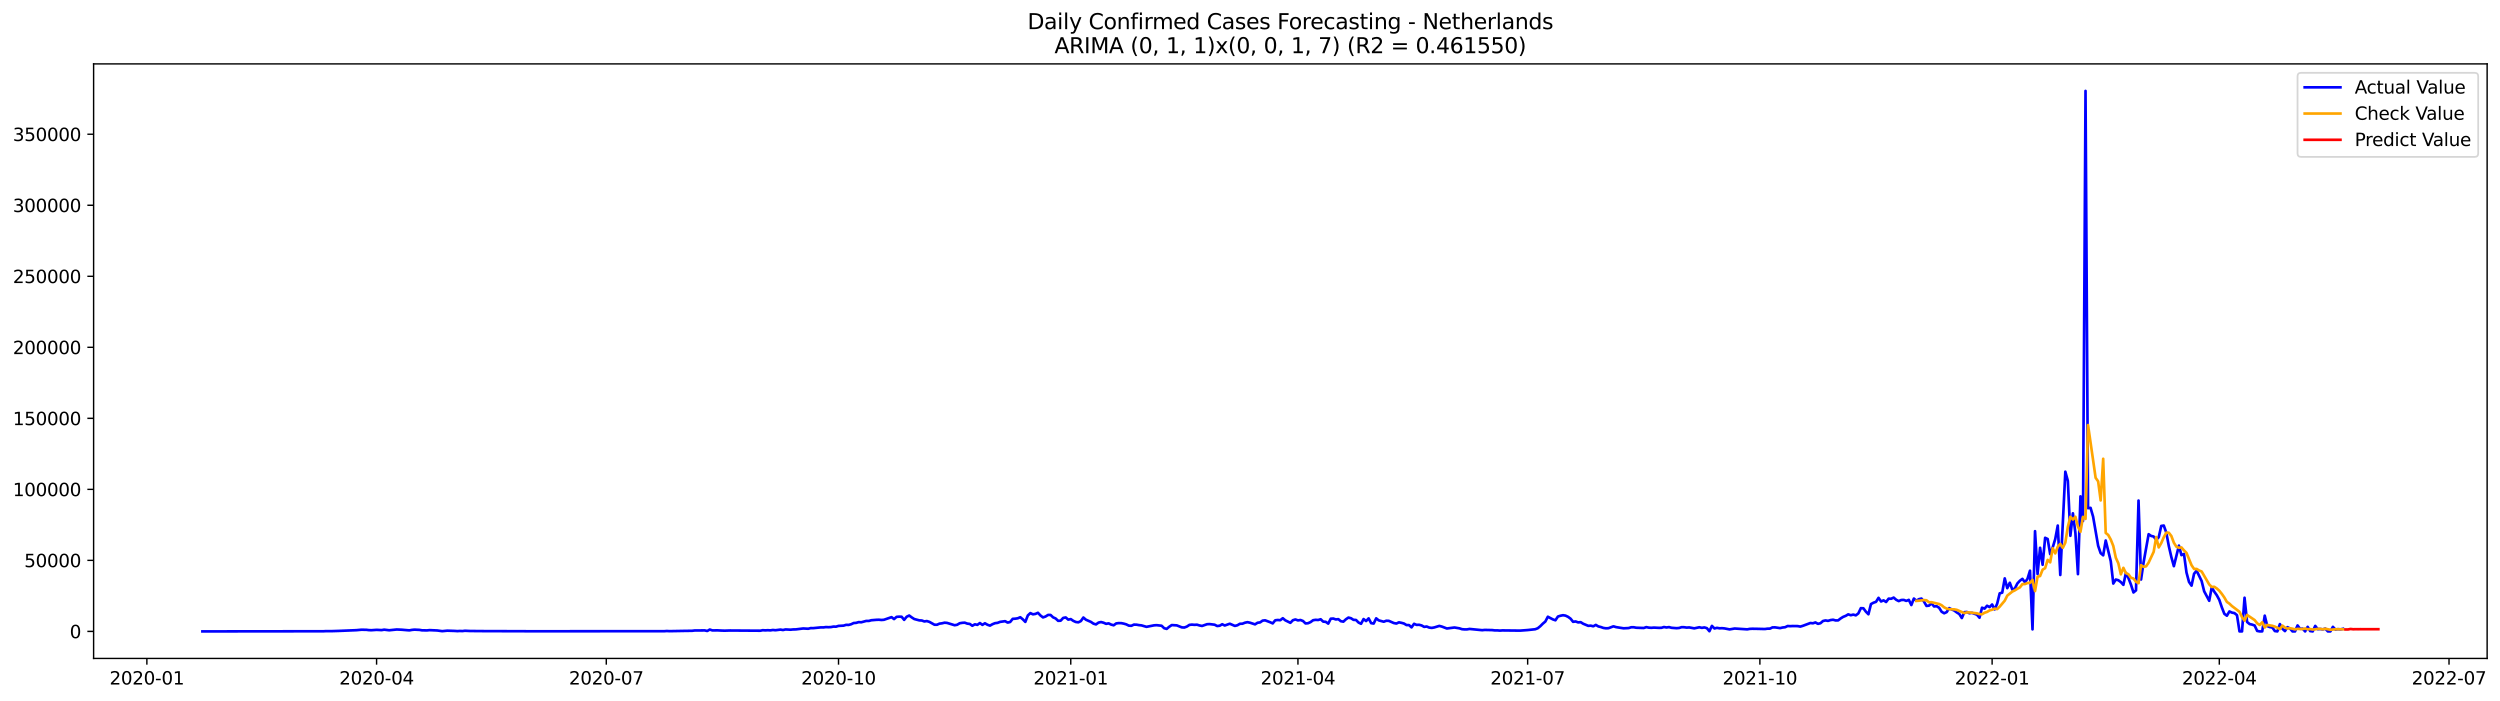 <?xml version="1.0" encoding="utf-8" standalone="no"?>
<!DOCTYPE svg PUBLIC "-//W3C//DTD SVG 1.1//EN"
  "http://www.w3.org/Graphics/SVG/1.1/DTD/svg11.dtd">
<svg xmlns:xlink="http://www.w3.org/1999/xlink" width="1398.775pt" height="392.274pt" viewBox="0 0 1398.775 392.274" xmlns="http://www.w3.org/2000/svg" version="1.1">
 <defs>
  <style type="text/css">*{stroke-linejoin: round; stroke-linecap: butt}</style>
 </defs>
 <g id="figure_1">
  <g id="patch_1">
   <path d="M 0 392.274 
L 1398.775 392.274 
L 1398.775 0 
L 0 0 
z
" style="fill: #ffffff"/>
  </g>
  <g id="axes_1">
   <g id="patch_2">
    <path d="M 52.375 368.396 
L 1391.575 368.396 
L 1391.575 35.755 
L 52.375 35.755 
z
" style="fill: #ffffff"/>
   </g>
   <g id="matplotlib.axis_1">
    <g id="xtick_1">
     <g id="line2d_1">
      <defs>
       <path id="m6b43aaba19" d="M 0 0 
L 0 3.5 
" style="stroke: #000000; stroke-width: 0.8"/>
      </defs>
      <g>
       <use xlink:href="#m6b43aaba19" x="82.176" y="368.396" style="stroke: #000000; stroke-width: 0.8"/>
      </g>
     </g>
     <g id="text_1">
      <!-- 2020-01 -->
      <g transform="translate(61.284 382.994)scale(0.1 -0.1)">
       <defs>
        <path id="DejaVuSans-32" d="M 1228 531 
L 3431 531 
L 3431 0 
L 469 0 
L 469 531 
Q 828 903 1448 1529 
Q 2069 2156 2228 2338 
Q 2531 2678 2651 2914 
Q 2772 3150 2772 3378 
Q 2772 3750 2511 3984 
Q 2250 4219 1831 4219 
Q 1534 4219 1204 4116 
Q 875 4013 500 3803 
L 500 4441 
Q 881 4594 1212 4672 
Q 1544 4750 1819 4750 
Q 2544 4750 2975 4387 
Q 3406 4025 3406 3419 
Q 3406 3131 3298 2873 
Q 3191 2616 2906 2266 
Q 2828 2175 2409 1742 
Q 1991 1309 1228 531 
z
" transform="scale(0.016)"/>
        <path id="DejaVuSans-30" d="M 2034 4250 
Q 1547 4250 1301 3770 
Q 1056 3291 1056 2328 
Q 1056 1369 1301 889 
Q 1547 409 2034 409 
Q 2525 409 2770 889 
Q 3016 1369 3016 2328 
Q 3016 3291 2770 3770 
Q 2525 4250 2034 4250 
z
M 2034 4750 
Q 2819 4750 3233 4129 
Q 3647 3509 3647 2328 
Q 3647 1150 3233 529 
Q 2819 -91 2034 -91 
Q 1250 -91 836 529 
Q 422 1150 422 2328 
Q 422 3509 836 4129 
Q 1250 4750 2034 4750 
z
" transform="scale(0.016)"/>
        <path id="DejaVuSans-2d" d="M 313 2009 
L 1997 2009 
L 1997 1497 
L 313 1497 
L 313 2009 
z
" transform="scale(0.016)"/>
        <path id="DejaVuSans-31" d="M 794 531 
L 1825 531 
L 1825 4091 
L 703 3866 
L 703 4441 
L 1819 4666 
L 2450 4666 
L 2450 531 
L 3481 531 
L 3481 0 
L 794 0 
L 794 531 
z
" transform="scale(0.016)"/>
       </defs>
       <use xlink:href="#DejaVuSans-32"/>
       <use xlink:href="#DejaVuSans-30" x="63.623"/>
       <use xlink:href="#DejaVuSans-32" x="127.246"/>
       <use xlink:href="#DejaVuSans-30" x="190.869"/>
       <use xlink:href="#DejaVuSans-2d" x="254.492"/>
       <use xlink:href="#DejaVuSans-30" x="290.576"/>
       <use xlink:href="#DejaVuSans-31" x="354.199"/>
      </g>
     </g>
    </g>
    <g id="xtick_2">
     <g id="line2d_2">
      <g>
       <use xlink:href="#m6b43aaba19" x="210.701" y="368.396" style="stroke: #000000; stroke-width: 0.8"/>
      </g>
     </g>
     <g id="text_2">
      <!-- 2020-04 -->
      <g transform="translate(189.809 382.994)scale(0.1 -0.1)">
       <defs>
        <path id="DejaVuSans-34" d="M 2419 4116 
L 825 1625 
L 2419 1625 
L 2419 4116 
z
M 2253 4666 
L 3047 4666 
L 3047 1625 
L 3713 1625 
L 3713 1100 
L 3047 1100 
L 3047 0 
L 2419 0 
L 2419 1100 
L 313 1100 
L 313 1709 
L 2253 4666 
z
" transform="scale(0.016)"/>
       </defs>
       <use xlink:href="#DejaVuSans-32"/>
       <use xlink:href="#DejaVuSans-30" x="63.623"/>
       <use xlink:href="#DejaVuSans-32" x="127.246"/>
       <use xlink:href="#DejaVuSans-30" x="190.869"/>
       <use xlink:href="#DejaVuSans-2d" x="254.492"/>
       <use xlink:href="#DejaVuSans-30" x="290.576"/>
       <use xlink:href="#DejaVuSans-34" x="354.199"/>
      </g>
     </g>
    </g>
    <g id="xtick_3">
     <g id="line2d_3">
      <g>
       <use xlink:href="#m6b43aaba19" x="339.225" y="368.396" style="stroke: #000000; stroke-width: 0.8"/>
      </g>
     </g>
     <g id="text_3">
      <!-- 2020-07 -->
      <g transform="translate(318.334 382.994)scale(0.1 -0.1)">
       <defs>
        <path id="DejaVuSans-37" d="M 525 4666 
L 3525 4666 
L 3525 4397 
L 1831 0 
L 1172 0 
L 2766 4134 
L 525 4134 
L 525 4666 
z
" transform="scale(0.016)"/>
       </defs>
       <use xlink:href="#DejaVuSans-32"/>
       <use xlink:href="#DejaVuSans-30" x="63.623"/>
       <use xlink:href="#DejaVuSans-32" x="127.246"/>
       <use xlink:href="#DejaVuSans-30" x="190.869"/>
       <use xlink:href="#DejaVuSans-2d" x="254.492"/>
       <use xlink:href="#DejaVuSans-30" x="290.576"/>
       <use xlink:href="#DejaVuSans-37" x="354.199"/>
      </g>
     </g>
    </g>
    <g id="xtick_4">
     <g id="line2d_4">
      <g>
       <use xlink:href="#m6b43aaba19" x="469.163" y="368.396" style="stroke: #000000; stroke-width: 0.8"/>
      </g>
     </g>
     <g id="text_4">
      <!-- 2020-10 -->
      <g transform="translate(448.271 382.994)scale(0.1 -0.1)">
       <use xlink:href="#DejaVuSans-32"/>
       <use xlink:href="#DejaVuSans-30" x="63.623"/>
       <use xlink:href="#DejaVuSans-32" x="127.246"/>
       <use xlink:href="#DejaVuSans-30" x="190.869"/>
       <use xlink:href="#DejaVuSans-2d" x="254.492"/>
       <use xlink:href="#DejaVuSans-31" x="290.576"/>
       <use xlink:href="#DejaVuSans-30" x="354.199"/>
      </g>
     </g>
    </g>
    <g id="xtick_5">
     <g id="line2d_5">
      <g>
       <use xlink:href="#m6b43aaba19" x="599.1" y="368.396" style="stroke: #000000; stroke-width: 0.8"/>
      </g>
     </g>
     <g id="text_5">
      <!-- 2021-01 -->
      <g transform="translate(578.208 382.994)scale(0.1 -0.1)">
       <use xlink:href="#DejaVuSans-32"/>
       <use xlink:href="#DejaVuSans-30" x="63.623"/>
       <use xlink:href="#DejaVuSans-32" x="127.246"/>
       <use xlink:href="#DejaVuSans-31" x="190.869"/>
       <use xlink:href="#DejaVuSans-2d" x="254.492"/>
       <use xlink:href="#DejaVuSans-30" x="290.576"/>
       <use xlink:href="#DejaVuSans-31" x="354.199"/>
      </g>
     </g>
    </g>
    <g id="xtick_6">
     <g id="line2d_6">
      <g>
       <use xlink:href="#m6b43aaba19" x="726.212" y="368.396" style="stroke: #000000; stroke-width: 0.8"/>
      </g>
     </g>
     <g id="text_6">
      <!-- 2021-04 -->
      <g transform="translate(705.321 382.994)scale(0.1 -0.1)">
       <use xlink:href="#DejaVuSans-32"/>
       <use xlink:href="#DejaVuSans-30" x="63.623"/>
       <use xlink:href="#DejaVuSans-32" x="127.246"/>
       <use xlink:href="#DejaVuSans-31" x="190.869"/>
       <use xlink:href="#DejaVuSans-2d" x="254.492"/>
       <use xlink:href="#DejaVuSans-30" x="290.576"/>
       <use xlink:href="#DejaVuSans-34" x="354.199"/>
      </g>
     </g>
    </g>
    <g id="xtick_7">
     <g id="line2d_7">
      <g>
       <use xlink:href="#m6b43aaba19" x="854.737" y="368.396" style="stroke: #000000; stroke-width: 0.8"/>
      </g>
     </g>
     <g id="text_7">
      <!-- 2021-07 -->
      <g transform="translate(833.845 382.994)scale(0.1 -0.1)">
       <use xlink:href="#DejaVuSans-32"/>
       <use xlink:href="#DejaVuSans-30" x="63.623"/>
       <use xlink:href="#DejaVuSans-32" x="127.246"/>
       <use xlink:href="#DejaVuSans-31" x="190.869"/>
       <use xlink:href="#DejaVuSans-2d" x="254.492"/>
       <use xlink:href="#DejaVuSans-30" x="290.576"/>
       <use xlink:href="#DejaVuSans-37" x="354.199"/>
      </g>
     </g>
    </g>
    <g id="xtick_8">
     <g id="line2d_8">
      <g>
       <use xlink:href="#m6b43aaba19" x="984.674" y="368.396" style="stroke: #000000; stroke-width: 0.8"/>
      </g>
     </g>
     <g id="text_8">
      <!-- 2021-10 -->
      <g transform="translate(963.783 382.994)scale(0.1 -0.1)">
       <use xlink:href="#DejaVuSans-32"/>
       <use xlink:href="#DejaVuSans-30" x="63.623"/>
       <use xlink:href="#DejaVuSans-32" x="127.246"/>
       <use xlink:href="#DejaVuSans-31" x="190.869"/>
       <use xlink:href="#DejaVuSans-2d" x="254.492"/>
       <use xlink:href="#DejaVuSans-31" x="290.576"/>
       <use xlink:href="#DejaVuSans-30" x="354.199"/>
      </g>
     </g>
    </g>
    <g id="xtick_9">
     <g id="line2d_9">
      <g>
       <use xlink:href="#m6b43aaba19" x="1114.611" y="368.396" style="stroke: #000000; stroke-width: 0.8"/>
      </g>
     </g>
     <g id="text_9">
      <!-- 2022-01 -->
      <g transform="translate(1093.72 382.994)scale(0.1 -0.1)">
       <use xlink:href="#DejaVuSans-32"/>
       <use xlink:href="#DejaVuSans-30" x="63.623"/>
       <use xlink:href="#DejaVuSans-32" x="127.246"/>
       <use xlink:href="#DejaVuSans-32" x="190.869"/>
       <use xlink:href="#DejaVuSans-2d" x="254.492"/>
       <use xlink:href="#DejaVuSans-30" x="290.576"/>
       <use xlink:href="#DejaVuSans-31" x="354.199"/>
      </g>
     </g>
    </g>
    <g id="xtick_10">
     <g id="line2d_10">
      <g>
       <use xlink:href="#m6b43aaba19" x="1241.724" y="368.396" style="stroke: #000000; stroke-width: 0.8"/>
      </g>
     </g>
     <g id="text_10">
      <!-- 2022-04 -->
      <g transform="translate(1220.832 382.994)scale(0.1 -0.1)">
       <use xlink:href="#DejaVuSans-32"/>
       <use xlink:href="#DejaVuSans-30" x="63.623"/>
       <use xlink:href="#DejaVuSans-32" x="127.246"/>
       <use xlink:href="#DejaVuSans-32" x="190.869"/>
       <use xlink:href="#DejaVuSans-2d" x="254.492"/>
       <use xlink:href="#DejaVuSans-30" x="290.576"/>
       <use xlink:href="#DejaVuSans-34" x="354.199"/>
      </g>
     </g>
    </g>
    <g id="xtick_11">
     <g id="line2d_11">
      <g>
       <use xlink:href="#m6b43aaba19" x="1370.248" y="368.396" style="stroke: #000000; stroke-width: 0.8"/>
      </g>
     </g>
     <g id="text_11">
      <!-- 2022-07 -->
      <g transform="translate(1349.357 382.994)scale(0.1 -0.1)">
       <use xlink:href="#DejaVuSans-32"/>
       <use xlink:href="#DejaVuSans-30" x="63.623"/>
       <use xlink:href="#DejaVuSans-32" x="127.246"/>
       <use xlink:href="#DejaVuSans-32" x="190.869"/>
       <use xlink:href="#DejaVuSans-2d" x="254.492"/>
       <use xlink:href="#DejaVuSans-30" x="290.576"/>
       <use xlink:href="#DejaVuSans-37" x="354.199"/>
      </g>
     </g>
    </g>
   </g>
   <g id="matplotlib.axis_2">
    <g id="ytick_1">
     <g id="line2d_12">
      <defs>
       <path id="m7afa474728" d="M 0 0 
L -3.5 0 
" style="stroke: #000000; stroke-width: 0.8"/>
      </defs>
      <g>
       <use xlink:href="#m7afa474728" x="52.375" y="353.276" style="stroke: #000000; stroke-width: 0.8"/>
      </g>
     </g>
     <g id="text_12">
      <!-- 0 -->
      <g transform="translate(39.013 357.075)scale(0.1 -0.1)">
       <use xlink:href="#DejaVuSans-30"/>
      </g>
     </g>
    </g>
    <g id="ytick_2">
     <g id="line2d_13">
      <g>
       <use xlink:href="#m7afa474728" x="52.375" y="313.538" style="stroke: #000000; stroke-width: 0.8"/>
      </g>
     </g>
     <g id="text_13">
      <!-- 50000 -->
      <g transform="translate(13.562 317.337)scale(0.1 -0.1)">
       <defs>
        <path id="DejaVuSans-35" d="M 691 4666 
L 3169 4666 
L 3169 4134 
L 1269 4134 
L 1269 2991 
Q 1406 3038 1543 3061 
Q 1681 3084 1819 3084 
Q 2600 3084 3056 2656 
Q 3513 2228 3513 1497 
Q 3513 744 3044 326 
Q 2575 -91 1722 -91 
Q 1428 -91 1123 -41 
Q 819 9 494 109 
L 494 744 
Q 775 591 1075 516 
Q 1375 441 1709 441 
Q 2250 441 2565 725 
Q 2881 1009 2881 1497 
Q 2881 1984 2565 2268 
Q 2250 2553 1709 2553 
Q 1456 2553 1204 2497 
Q 953 2441 691 2322 
L 691 4666 
z
" transform="scale(0.016)"/>
       </defs>
       <use xlink:href="#DejaVuSans-35"/>
       <use xlink:href="#DejaVuSans-30" x="63.623"/>
       <use xlink:href="#DejaVuSans-30" x="127.246"/>
       <use xlink:href="#DejaVuSans-30" x="190.869"/>
       <use xlink:href="#DejaVuSans-30" x="254.492"/>
      </g>
     </g>
    </g>
    <g id="ytick_3">
     <g id="line2d_14">
      <g>
       <use xlink:href="#m7afa474728" x="52.375" y="273.801" style="stroke: #000000; stroke-width: 0.8"/>
      </g>
     </g>
     <g id="text_14">
      <!-- 100000 -->
      <g transform="translate(7.2 277.6)scale(0.1 -0.1)">
       <use xlink:href="#DejaVuSans-31"/>
       <use xlink:href="#DejaVuSans-30" x="63.623"/>
       <use xlink:href="#DejaVuSans-30" x="127.246"/>
       <use xlink:href="#DejaVuSans-30" x="190.869"/>
       <use xlink:href="#DejaVuSans-30" x="254.492"/>
       <use xlink:href="#DejaVuSans-30" x="318.115"/>
      </g>
     </g>
    </g>
    <g id="ytick_4">
     <g id="line2d_15">
      <g>
       <use xlink:href="#m7afa474728" x="52.375" y="234.063" style="stroke: #000000; stroke-width: 0.8"/>
      </g>
     </g>
     <g id="text_15">
      <!-- 150000 -->
      <g transform="translate(7.2 237.863)scale(0.1 -0.1)">
       <use xlink:href="#DejaVuSans-31"/>
       <use xlink:href="#DejaVuSans-35" x="63.623"/>
       <use xlink:href="#DejaVuSans-30" x="127.246"/>
       <use xlink:href="#DejaVuSans-30" x="190.869"/>
       <use xlink:href="#DejaVuSans-30" x="254.492"/>
       <use xlink:href="#DejaVuSans-30" x="318.115"/>
      </g>
     </g>
    </g>
    <g id="ytick_5">
     <g id="line2d_16">
      <g>
       <use xlink:href="#m7afa474728" x="52.375" y="194.326" style="stroke: #000000; stroke-width: 0.8"/>
      </g>
     </g>
     <g id="text_16">
      <!-- 200000 -->
      <g transform="translate(7.2 198.125)scale(0.1 -0.1)">
       <use xlink:href="#DejaVuSans-32"/>
       <use xlink:href="#DejaVuSans-30" x="63.623"/>
       <use xlink:href="#DejaVuSans-30" x="127.246"/>
       <use xlink:href="#DejaVuSans-30" x="190.869"/>
       <use xlink:href="#DejaVuSans-30" x="254.492"/>
       <use xlink:href="#DejaVuSans-30" x="318.115"/>
      </g>
     </g>
    </g>
    <g id="ytick_6">
     <g id="line2d_17">
      <g>
       <use xlink:href="#m7afa474728" x="52.375" y="154.589" style="stroke: #000000; stroke-width: 0.8"/>
      </g>
     </g>
     <g id="text_17">
      <!-- 250000 -->
      <g transform="translate(7.2 158.388)scale(0.1 -0.1)">
       <use xlink:href="#DejaVuSans-32"/>
       <use xlink:href="#DejaVuSans-35" x="63.623"/>
       <use xlink:href="#DejaVuSans-30" x="127.246"/>
       <use xlink:href="#DejaVuSans-30" x="190.869"/>
       <use xlink:href="#DejaVuSans-30" x="254.492"/>
       <use xlink:href="#DejaVuSans-30" x="318.115"/>
      </g>
     </g>
    </g>
    <g id="ytick_7">
     <g id="line2d_18">
      <g>
       <use xlink:href="#m7afa474728" x="52.375" y="114.851" style="stroke: #000000; stroke-width: 0.8"/>
      </g>
     </g>
     <g id="text_18">
      <!-- 300000 -->
      <g transform="translate(7.2 118.65)scale(0.1 -0.1)">
       <defs>
        <path id="DejaVuSans-33" d="M 2597 2516 
Q 3050 2419 3304 2112 
Q 3559 1806 3559 1356 
Q 3559 666 3084 287 
Q 2609 -91 1734 -91 
Q 1441 -91 1130 -33 
Q 819 25 488 141 
L 488 750 
Q 750 597 1062 519 
Q 1375 441 1716 441 
Q 2309 441 2620 675 
Q 2931 909 2931 1356 
Q 2931 1769 2642 2001 
Q 2353 2234 1838 2234 
L 1294 2234 
L 1294 2753 
L 1863 2753 
Q 2328 2753 2575 2939 
Q 2822 3125 2822 3475 
Q 2822 3834 2567 4026 
Q 2313 4219 1838 4219 
Q 1578 4219 1281 4162 
Q 984 4106 628 3988 
L 628 4550 
Q 988 4650 1302 4700 
Q 1616 4750 1894 4750 
Q 2613 4750 3031 4423 
Q 3450 4097 3450 3541 
Q 3450 3153 3228 2886 
Q 3006 2619 2597 2516 
z
" transform="scale(0.016)"/>
       </defs>
       <use xlink:href="#DejaVuSans-33"/>
       <use xlink:href="#DejaVuSans-30" x="63.623"/>
       <use xlink:href="#DejaVuSans-30" x="127.246"/>
       <use xlink:href="#DejaVuSans-30" x="190.869"/>
       <use xlink:href="#DejaVuSans-30" x="254.492"/>
       <use xlink:href="#DejaVuSans-30" x="318.115"/>
      </g>
     </g>
    </g>
    <g id="ytick_8">
     <g id="line2d_19">
      <g>
       <use xlink:href="#m7afa474728" x="52.375" y="75.114" style="stroke: #000000; stroke-width: 0.8"/>
      </g>
     </g>
     <g id="text_19">
      <!-- 350000 -->
      <g transform="translate(7.2 78.913)scale(0.1 -0.1)">
       <use xlink:href="#DejaVuSans-33"/>
       <use xlink:href="#DejaVuSans-35" x="63.623"/>
       <use xlink:href="#DejaVuSans-30" x="127.246"/>
       <use xlink:href="#DejaVuSans-30" x="190.869"/>
       <use xlink:href="#DejaVuSans-30" x="254.492"/>
       <use xlink:href="#DejaVuSans-30" x="318.115"/>
      </g>
     </g>
    </g>
   </g>
   <g id="line2d_20">
    <path d="M 113.248 353.276 
L 181.041 353.196 
L 182.453 353.116 
L 185.278 353.135 
L 189.515 352.998 
L 199.402 352.594 
L 202.226 352.335 
L 205.051 352.388 
L 206.464 352.567 
L 207.876 352.602 
L 210.701 352.407 
L 213.525 352.551 
L 214.938 352.301 
L 217.762 352.641 
L 221.999 352.208 
L 224.824 352.338 
L 227.649 352.586 
L 229.061 352.691 
L 230.474 352.431 
L 231.886 352.289 
L 234.711 352.423 
L 236.123 352.675 
L 238.948 352.713 
L 240.36 352.565 
L 244.597 352.755 
L 247.422 353.14 
L 250.247 352.867 
L 254.484 353.009 
L 255.896 353.117 
L 257.308 353.024 
L 258.721 353.09 
L 260.133 352.914 
L 262.958 353.046 
L 268.607 353.095 
L 271.432 353.117 
L 292.617 353.171 
L 295.442 353.194 
L 371.71 353.162 
L 373.122 353.051 
L 374.534 353.143 
L 383.009 352.985 
L 387.246 352.931 
L 388.658 352.762 
L 394.307 352.722 
L 395.72 353.039 
L 397.132 352.238 
L 398.545 352.718 
L 401.369 352.687 
L 404.194 352.835 
L 405.606 352.863 
L 408.431 352.771 
L 425.379 352.888 
L 426.792 352.606 
L 428.204 352.699 
L 429.616 352.609 
L 431.029 352.698 
L 432.441 352.477 
L 433.854 352.622 
L 436.678 352.269 
L 438.091 352.5 
L 439.503 352.18 
L 442.328 352.326 
L 443.74 352.179 
L 445.152 352.165 
L 449.389 351.64 
L 452.214 351.787 
L 453.627 351.425 
L 455.039 351.446 
L 459.276 351.028 
L 460.688 351.054 
L 462.101 350.858 
L 463.513 350.923 
L 464.925 350.854 
L 466.338 350.578 
L 467.75 350.632 
L 469.163 350.201 
L 471.987 350.046 
L 473.4 349.613 
L 474.812 349.651 
L 476.224 349.272 
L 477.637 348.598 
L 479.049 348.494 
L 480.461 348.075 
L 481.874 348.173 
L 484.698 347.408 
L 486.111 347.425 
L 487.523 347.033 
L 490.348 346.797 
L 491.76 346.745 
L 493.173 346.883 
L 494.585 346.769 
L 498.822 345.3 
L 500.234 346.374 
L 501.647 345.142 
L 503.059 345.028 
L 504.472 345.078 
L 505.884 346.813 
L 507.296 345.075 
L 508.709 344.393 
L 510.121 345.442 
L 511.533 346.347 
L 514.358 347.101 
L 515.77 347.182 
L 517.183 347.703 
L 518.595 347.498 
L 520.007 347.944 
L 522.832 349.528 
L 524.245 349.553 
L 525.657 348.933 
L 527.069 348.749 
L 528.482 348.398 
L 529.894 348.523 
L 534.131 349.82 
L 535.543 349.56 
L 536.956 348.721 
L 538.368 348.484 
L 539.781 348.392 
L 541.193 348.913 
L 542.605 349.099 
L 544.018 350.125 
L 545.43 349.314 
L 546.842 349.608 
L 548.255 348.604 
L 549.667 349.62 
L 551.079 348.73 
L 552.492 349.556 
L 553.904 350.04 
L 555.316 349.242 
L 556.729 348.671 
L 558.141 348.497 
L 559.554 347.947 
L 562.378 347.553 
L 563.791 348.347 
L 565.203 348.007 
L 566.615 346.252 
L 568.028 346.164 
L 569.44 345.947 
L 570.852 345.342 
L 572.265 346.512 
L 573.677 347.955 
L 575.09 344.333 
L 576.502 343.038 
L 577.914 343.72 
L 579.327 343.492 
L 580.739 342.866 
L 582.151 344.368 
L 583.564 345.439 
L 584.976 344.957 
L 586.388 344.069 
L 587.801 344.073 
L 589.213 345.403 
L 590.625 346.042 
L 592.038 347.365 
L 593.45 347.279 
L 594.863 345.735 
L 596.275 345.474 
L 597.687 346.685 
L 599.1 346.399 
L 600.512 347.371 
L 601.924 348.016 
L 603.337 348.198 
L 604.749 347.5 
L 606.161 345.514 
L 607.574 346.725 
L 610.399 347.974 
L 611.811 348.937 
L 613.223 349.362 
L 614.636 348.355 
L 616.048 348.048 
L 617.46 348.42 
L 618.873 349.037 
L 620.285 348.776 
L 621.697 349.462 
L 623.11 349.85 
L 624.522 348.814 
L 625.935 348.629 
L 627.347 348.656 
L 628.759 348.929 
L 630.172 349.347 
L 631.584 350.044 
L 632.996 350.143 
L 634.409 349.484 
L 635.821 349.501 
L 637.233 349.762 
L 638.646 349.905 
L 641.47 350.722 
L 645.708 349.885 
L 647.12 349.79 
L 649.945 350.112 
L 651.357 351.487 
L 652.769 351.87 
L 654.182 350.691 
L 655.594 349.735 
L 658.419 349.906 
L 661.244 351.023 
L 662.656 351.105 
L 664.068 350.574 
L 665.481 349.635 
L 666.893 349.477 
L 668.305 349.599 
L 669.718 349.518 
L 671.13 349.946 
L 672.542 350.226 
L 675.367 349.252 
L 676.779 349.186 
L 679.604 349.534 
L 681.017 350.27 
L 682.429 350.095 
L 683.841 349.276 
L 685.254 349.972 
L 688.078 348.984 
L 690.903 350.198 
L 692.315 349.856 
L 693.728 349.017 
L 695.14 348.98 
L 696.553 348.408 
L 697.965 348.115 
L 699.377 348.411 
L 702.202 349.334 
L 703.614 348.437 
L 705.027 348.236 
L 706.439 347.245 
L 707.851 347.08 
L 710.676 348.142 
L 712.088 348.796 
L 713.501 347.062 
L 714.913 346.885 
L 716.326 347.014 
L 717.738 345.903 
L 719.15 347.083 
L 721.975 348.468 
L 723.387 347.02 
L 724.8 346.588 
L 726.212 347.119 
L 727.624 346.9 
L 729.037 347.448 
L 730.449 348.82 
L 731.862 348.698 
L 733.274 348.064 
L 734.686 347.023 
L 736.099 346.803 
L 737.511 346.899 
L 738.923 346.48 
L 740.336 347.804 
L 741.748 347.918 
L 743.16 348.92 
L 744.573 346.178 
L 745.985 346.08 
L 747.397 346.577 
L 748.81 346.427 
L 750.222 347.568 
L 751.635 347.819 
L 753.047 346.497 
L 754.459 345.543 
L 755.872 345.899 
L 757.284 346.811 
L 758.696 346.87 
L 760.109 348.31 
L 761.521 349.008 
L 762.933 346.376 
L 764.346 347.48 
L 765.758 345.983 
L 767.171 348.662 
L 768.583 348.878 
L 769.995 345.972 
L 771.408 347.102 
L 774.232 347.858 
L 775.645 347.319 
L 777.057 347.373 
L 779.882 348.608 
L 781.294 348.877 
L 782.706 348.208 
L 784.119 348.478 
L 785.531 348.871 
L 786.944 349.726 
L 788.356 349.733 
L 789.768 351.017 
L 791.181 349.029 
L 792.593 349.634 
L 794.005 349.566 
L 795.418 349.949 
L 796.83 350.744 
L 798.242 350.542 
L 799.655 351.127 
L 801.067 351.315 
L 802.48 351.059 
L 805.304 350.201 
L 806.717 350.572 
L 809.541 351.646 
L 813.778 351.091 
L 816.603 351.572 
L 818.015 352.039 
L 819.428 352.16 
L 820.84 352.141 
L 822.253 351.9 
L 829.314 352.594 
L 830.727 352.446 
L 834.964 352.551 
L 836.376 352.72 
L 837.789 352.708 
L 839.201 352.827 
L 840.613 352.722 
L 850.5 352.836 
L 854.737 352.524 
L 858.974 352.068 
L 860.386 351.514 
L 861.799 350.375 
L 863.211 348.954 
L 864.623 347.761 
L 866.036 345.076 
L 868.86 346.559 
L 870.273 347.052 
L 871.685 344.954 
L 873.098 344.515 
L 874.51 344.218 
L 875.922 344.448 
L 877.335 345.12 
L 878.747 346.15 
L 880.159 347.911 
L 881.572 347.704 
L 882.984 348.241 
L 884.396 348.108 
L 885.809 348.985 
L 888.634 350.164 
L 890.046 350.062 
L 891.458 350.416 
L 892.871 349.647 
L 894.283 350.482 
L 895.695 350.829 
L 897.108 351.336 
L 898.52 351.546 
L 899.932 351.488 
L 902.757 350.428 
L 904.169 350.871 
L 908.407 351.542 
L 911.231 351.41 
L 912.644 350.976 
L 914.056 350.953 
L 915.468 351.219 
L 919.705 351.371 
L 921.118 350.885 
L 922.53 351.176 
L 923.943 351.267 
L 925.355 351.148 
L 928.18 351.289 
L 929.592 351.262 
L 931.004 350.833 
L 932.417 351.08 
L 933.829 350.881 
L 935.241 351.254 
L 938.066 351.475 
L 939.478 351.359 
L 940.891 350.914 
L 942.303 350.949 
L 943.716 351.15 
L 945.128 351.05 
L 947.953 351.566 
L 950.777 350.964 
L 952.19 351.286 
L 953.602 351.046 
L 955.014 351.457 
L 956.427 353.171 
L 957.839 350.199 
L 959.252 351.628 
L 960.664 351.289 
L 962.076 351.542 
L 963.489 351.482 
L 964.901 351.608 
L 967.726 352.16 
L 970.55 351.662 
L 977.612 352.13 
L 979.025 351.86 
L 980.437 351.792 
L 983.262 351.838 
L 987.499 351.946 
L 988.911 351.738 
L 990.323 351.722 
L 991.736 351.029 
L 993.148 351.018 
L 995.973 351.436 
L 997.385 351.092 
L 998.798 350.935 
L 1000.21 350.255 
L 1001.622 350.352 
L 1003.035 350.271 
L 1005.859 350.315 
L 1007.272 350.588 
L 1008.684 350.161 
L 1012.921 348.584 
L 1014.334 348.737 
L 1015.746 348.257 
L 1017.158 349.05 
L 1018.571 348.698 
L 1019.983 347.455 
L 1021.395 347.134 
L 1022.808 347.38 
L 1024.22 346.933 
L 1025.632 346.747 
L 1027.045 347.142 
L 1028.457 347.114 
L 1029.87 346.013 
L 1031.282 345.14 
L 1032.694 344.571 
L 1034.107 343.734 
L 1035.519 344.226 
L 1036.931 343.873 
L 1038.344 344.287 
L 1039.756 343.215 
L 1041.168 340.272 
L 1042.581 340.344 
L 1043.993 342.24 
L 1045.406 343.681 
L 1046.818 337.996 
L 1048.23 337.223 
L 1049.643 336.743 
L 1051.055 334.492 
L 1052.467 336.525 
L 1053.88 335.909 
L 1055.292 336.817 
L 1056.704 334.961 
L 1058.117 335.014 
L 1059.529 334.364 
L 1060.941 335.586 
L 1062.354 336.321 
L 1063.766 335.71 
L 1065.179 335.654 
L 1066.591 336.203 
L 1068.003 335.637 
L 1069.416 338.516 
L 1070.828 334.899 
L 1072.24 336.117 
L 1073.653 335.251 
L 1075.065 334.905 
L 1076.477 336.576 
L 1077.89 339.018 
L 1079.302 338.865 
L 1080.715 337.537 
L 1082.127 339.317 
L 1083.539 339.158 
L 1084.952 340.054 
L 1086.364 342.283 
L 1087.776 343.127 
L 1089.189 342.48 
L 1090.601 340.241 
L 1092.013 340.988 
L 1093.426 341.607 
L 1094.838 342.668 
L 1096.25 343.566 
L 1097.663 345.802 
L 1099.075 342.527 
L 1100.488 342.402 
L 1101.9 343.114 
L 1103.312 342.879 
L 1106.137 343.937 
L 1107.549 345.62 
L 1108.962 340.015 
L 1110.374 340.532 
L 1111.786 338.927 
L 1113.199 339.679 
L 1114.611 338.221 
L 1116.024 340.962 
L 1117.436 337.771 
L 1118.848 331.986 
L 1120.261 331.592 
L 1121.673 323.616 
L 1123.085 329.077 
L 1124.498 326.058 
L 1125.91 329.875 
L 1127.322 329.274 
L 1128.735 326.455 
L 1130.147 324.928 
L 1131.559 323.876 
L 1132.972 325.815 
L 1134.384 323.918 
L 1135.797 319.314 
L 1137.209 352.133 
L 1138.621 297.206 
L 1140.034 321.159 
L 1141.446 306.494 
L 1142.858 315.992 
L 1144.271 300.908 
L 1145.683 301.575 
L 1147.095 310.033 
L 1148.508 306.296 
L 1149.92 301.634 
L 1151.333 294.054 
L 1152.745 321.697 
L 1155.57 263.917 
L 1156.982 269.073 
L 1158.394 299.779 
L 1159.807 287.217 
L 1161.219 298.35 
L 1162.631 321.23 
L 1164.044 277.717 
L 1165.456 291.503 
L 1166.868 50.876 
L 1168.281 284.328 
L 1169.693 284.158 
L 1171.106 289.066 
L 1173.93 305.362 
L 1175.343 309.497 
L 1176.755 310.706 
L 1178.167 302.42 
L 1180.992 314.009 
L 1182.404 326.499 
L 1183.817 324.258 
L 1185.229 324.648 
L 1186.642 325.683 
L 1188.054 327.226 
L 1189.466 320.547 
L 1190.879 323.403 
L 1192.291 327.105 
L 1193.703 331.488 
L 1195.116 330.307 
L 1196.528 280.073 
L 1197.94 324.25 
L 1199.353 314.69 
L 1202.177 298.901 
L 1203.59 299.863 
L 1205.002 300.187 
L 1206.415 302.046 
L 1207.827 300.586 
L 1209.239 294.269 
L 1210.652 294.052 
L 1212.064 298.021 
L 1213.476 305.552 
L 1214.889 311.677 
L 1216.301 316.781 
L 1219.126 305.283 
L 1220.538 310.602 
L 1221.951 309.951 
L 1223.363 320.325 
L 1224.775 325.6 
L 1226.188 327.668 
L 1227.6 321.042 
L 1229.012 319.27 
L 1231.837 325.106 
L 1233.249 330.831 
L 1236.074 336.144 
L 1237.486 328.652 
L 1238.899 331.031 
L 1240.311 333.034 
L 1241.724 335.635 
L 1243.136 339.804 
L 1244.548 343.439 
L 1245.961 344.494 
L 1247.373 342.111 
L 1248.785 342.759 
L 1250.198 343.038 
L 1251.61 344.189 
L 1253.022 353.26 
L 1254.435 353.269 
L 1255.847 334.447 
L 1257.26 347.993 
L 1258.672 349.161 
L 1260.084 349.48 
L 1261.497 349.985 
L 1262.909 353.001 
L 1264.321 353.276 
L 1265.734 353.248 
L 1267.146 344.474 
L 1268.558 350.311 
L 1269.971 350.865 
L 1271.383 351.082 
L 1272.796 353.08 
L 1274.208 353.266 
L 1275.62 349.191 
L 1277.033 351.796 
L 1278.445 353.098 
L 1279.857 350.902 
L 1281.27 351.659 
L 1282.682 353.276 
L 1284.094 353.276 
L 1285.507 349.942 
L 1286.919 351.844 
L 1288.331 351.749 
L 1289.744 353.276 
L 1291.156 350.737 
L 1292.569 353.087 
L 1293.981 353.276 
L 1295.393 350.201 
L 1296.806 352.017 
L 1298.218 351.934 
L 1299.63 352.141 
L 1301.043 351.713 
L 1302.455 353.276 
L 1303.867 353.276 
L 1305.28 350.734 
L 1306.692 352.233 
L 1308.105 352.013 
L 1309.517 352.134 
L 1310.929 351.837 
L 1310.929 351.837 
" clip-path="url(#p69cc385f8a)" style="fill: none; stroke: #0000ff; stroke-width: 1.5; stroke-linecap: square"/>
   </g>
   <g id="line2d_21">
    <path d="M 1072.24 336.195 
L 1073.653 336.114 
L 1076.477 335.747 
L 1077.89 335.869 
L 1079.302 336.979 
L 1080.715 336.946 
L 1083.539 337.62 
L 1084.952 337.941 
L 1086.364 338.636 
L 1087.776 339.808 
L 1089.189 340.523 
L 1090.601 340.876 
L 1093.426 340.938 
L 1094.838 341.212 
L 1099.075 343.041 
L 1100.488 342.653 
L 1101.9 342.662 
L 1106.137 343.17 
L 1107.549 343.622 
L 1108.962 343.69 
L 1110.374 342.844 
L 1111.786 342.381 
L 1113.199 341.53 
L 1114.611 341.154 
L 1116.024 340.513 
L 1117.436 340.796 
L 1118.848 339.432 
L 1121.673 336.087 
L 1123.085 333.255 
L 1125.91 331.004 
L 1127.322 330.316 
L 1128.735 329.428 
L 1130.147 328.672 
L 1131.559 326.819 
L 1132.972 326.799 
L 1134.384 326.213 
L 1135.797 326.11 
L 1137.209 324.49 
L 1138.621 330.715 
L 1140.034 322.654 
L 1141.446 322.293 
L 1142.858 318.738 
L 1144.271 317.899 
L 1145.683 313.274 
L 1147.095 314.64 
L 1148.508 306.707 
L 1149.92 309.636 
L 1151.333 305.918 
L 1152.745 304.3 
L 1154.157 306.523 
L 1155.57 303.58 
L 1156.982 294.801 
L 1158.394 289.144 
L 1159.807 290.68 
L 1161.219 289.146 
L 1162.631 294.628 
L 1164.044 297.557 
L 1165.456 289.189 
L 1166.868 290.311 
L 1168.281 237.829 
L 1171.106 257.454 
L 1172.518 267.336 
L 1173.93 269.331 
L 1175.343 279.993 
L 1176.755 256.695 
L 1178.167 298.176 
L 1179.58 299.334 
L 1180.992 301.894 
L 1182.404 305.46 
L 1183.817 312.053 
L 1185.229 315.166 
L 1186.642 321.335 
L 1188.054 317.711 
L 1189.466 320.677 
L 1190.879 321.296 
L 1192.291 323.266 
L 1193.703 323.681 
L 1195.116 325.535 
L 1196.528 326.292 
L 1197.94 316.204 
L 1199.353 317.167 
L 1200.765 316.861 
L 1202.177 314.797 
L 1205.002 308.745 
L 1206.415 300.483 
L 1207.827 306.29 
L 1209.239 303.867 
L 1210.652 300.599 
L 1212.064 298.024 
L 1213.476 298.067 
L 1214.889 299.886 
L 1216.301 303.674 
L 1217.713 305.89 
L 1219.126 306.474 
L 1220.538 306.294 
L 1221.951 307.934 
L 1223.363 309.347 
L 1226.188 316.235 
L 1227.6 318.327 
L 1229.012 318.31 
L 1230.425 319.19 
L 1231.837 319.738 
L 1236.074 326.998 
L 1237.486 328.392 
L 1238.899 328.313 
L 1240.311 329.237 
L 1241.724 330.514 
L 1243.136 332.287 
L 1244.548 334.303 
L 1245.961 336.772 
L 1247.373 337.743 
L 1248.785 339.085 
L 1253.022 342.291 
L 1254.435 345.293 
L 1255.847 347.26 
L 1257.26 344.055 
L 1261.497 346.93 
L 1262.909 348.729 
L 1264.321 349.681 
L 1265.734 348.155 
L 1267.146 351.074 
L 1268.558 349.664 
L 1271.383 350.142 
L 1272.796 350.606 
L 1274.208 351.228 
L 1275.62 352.001 
L 1277.033 350.025 
L 1278.445 351.155 
L 1279.857 351.676 
L 1281.27 351.515 
L 1282.682 351.769 
L 1284.094 352.141 
L 1285.507 351.86 
L 1288.331 351.961 
L 1289.744 351.628 
L 1291.156 352.107 
L 1292.569 351.96 
L 1293.981 352.223 
L 1295.393 352.121 
L 1296.806 351.847 
L 1298.218 351.866 
L 1299.63 352.108 
L 1301.043 351.786 
L 1303.867 352.356 
L 1306.692 352.084 
L 1310.929 352.085 
L 1310.929 352.085 
" clip-path="url(#p69cc385f8a)" style="fill: none; stroke: #ffa500; stroke-width: 1.5; stroke-linecap: square"/>
   </g>
   <g id="line2d_22">
    <path d="M 1312.342 352.188 
L 1313.754 352.185 
L 1315.166 351.909 
L 1316.579 352.072 
L 1317.991 352.045 
L 1319.403 352.06 
L 1320.816 352.025 
L 1322.228 352.048 
L 1323.64 352.048 
L 1325.053 352.048 
L 1326.465 352.048 
L 1327.878 352.048 
L 1329.29 352.048 
L 1330.702 352.048 
" clip-path="url(#p69cc385f8a)" style="fill: none; stroke: #ff0000; stroke-width: 1.5; stroke-linecap: square"/>
   </g>
   <g id="patch_3">
    <path d="M 52.375 368.396 
L 52.375 35.755 
" style="fill: none; stroke: #000000; stroke-width: 0.8; stroke-linejoin: miter; stroke-linecap: square"/>
   </g>
   <g id="patch_4">
    <path d="M 1391.575 368.396 
L 1391.575 35.755 
" style="fill: none; stroke: #000000; stroke-width: 0.8; stroke-linejoin: miter; stroke-linecap: square"/>
   </g>
   <g id="patch_5">
    <path d="M 52.375 368.396 
L 1391.575 368.396 
" style="fill: none; stroke: #000000; stroke-width: 0.8; stroke-linejoin: miter; stroke-linecap: square"/>
   </g>
   <g id="patch_6">
    <path d="M 52.375 35.755 
L 1391.575 35.755 
" style="fill: none; stroke: #000000; stroke-width: 0.8; stroke-linejoin: miter; stroke-linecap: square"/>
   </g>
   <g id="text_20">
    <!-- Daily Confirmed Cases Forecasting - Netherlands -->
    <g transform="translate(574.9 16.318)scale(0.12 -0.12)">
     <defs>
      <path id="DejaVuSans-44" d="M 1259 4147 
L 1259 519 
L 2022 519 
Q 2988 519 3436 956 
Q 3884 1394 3884 2338 
Q 3884 3275 3436 3711 
Q 2988 4147 2022 4147 
L 1259 4147 
z
M 628 4666 
L 1925 4666 
Q 3281 4666 3915 4102 
Q 4550 3538 4550 2338 
Q 4550 1131 3912 565 
Q 3275 0 1925 0 
L 628 0 
L 628 4666 
z
" transform="scale(0.016)"/>
      <path id="DejaVuSans-61" d="M 2194 1759 
Q 1497 1759 1228 1600 
Q 959 1441 959 1056 
Q 959 750 1161 570 
Q 1363 391 1709 391 
Q 2188 391 2477 730 
Q 2766 1069 2766 1631 
L 2766 1759 
L 2194 1759 
z
M 3341 1997 
L 3341 0 
L 2766 0 
L 2766 531 
Q 2569 213 2275 61 
Q 1981 -91 1556 -91 
Q 1019 -91 701 211 
Q 384 513 384 1019 
Q 384 1609 779 1909 
Q 1175 2209 1959 2209 
L 2766 2209 
L 2766 2266 
Q 2766 2663 2505 2880 
Q 2244 3097 1772 3097 
Q 1472 3097 1187 3025 
Q 903 2953 641 2809 
L 641 3341 
Q 956 3463 1253 3523 
Q 1550 3584 1831 3584 
Q 2591 3584 2966 3190 
Q 3341 2797 3341 1997 
z
" transform="scale(0.016)"/>
      <path id="DejaVuSans-69" d="M 603 3500 
L 1178 3500 
L 1178 0 
L 603 0 
L 603 3500 
z
M 603 4863 
L 1178 4863 
L 1178 4134 
L 603 4134 
L 603 4863 
z
" transform="scale(0.016)"/>
      <path id="DejaVuSans-6c" d="M 603 4863 
L 1178 4863 
L 1178 0 
L 603 0 
L 603 4863 
z
" transform="scale(0.016)"/>
      <path id="DejaVuSans-79" d="M 2059 -325 
Q 1816 -950 1584 -1140 
Q 1353 -1331 966 -1331 
L 506 -1331 
L 506 -850 
L 844 -850 
Q 1081 -850 1212 -737 
Q 1344 -625 1503 -206 
L 1606 56 
L 191 3500 
L 800 3500 
L 1894 763 
L 2988 3500 
L 3597 3500 
L 2059 -325 
z
" transform="scale(0.016)"/>
      <path id="DejaVuSans-20" transform="scale(0.016)"/>
      <path id="DejaVuSans-43" d="M 4122 4306 
L 4122 3641 
Q 3803 3938 3442 4084 
Q 3081 4231 2675 4231 
Q 1875 4231 1450 3742 
Q 1025 3253 1025 2328 
Q 1025 1406 1450 917 
Q 1875 428 2675 428 
Q 3081 428 3442 575 
Q 3803 722 4122 1019 
L 4122 359 
Q 3791 134 3420 21 
Q 3050 -91 2638 -91 
Q 1578 -91 968 557 
Q 359 1206 359 2328 
Q 359 3453 968 4101 
Q 1578 4750 2638 4750 
Q 3056 4750 3426 4639 
Q 3797 4528 4122 4306 
z
" transform="scale(0.016)"/>
      <path id="DejaVuSans-6f" d="M 1959 3097 
Q 1497 3097 1228 2736 
Q 959 2375 959 1747 
Q 959 1119 1226 758 
Q 1494 397 1959 397 
Q 2419 397 2687 759 
Q 2956 1122 2956 1747 
Q 2956 2369 2687 2733 
Q 2419 3097 1959 3097 
z
M 1959 3584 
Q 2709 3584 3137 3096 
Q 3566 2609 3566 1747 
Q 3566 888 3137 398 
Q 2709 -91 1959 -91 
Q 1206 -91 779 398 
Q 353 888 353 1747 
Q 353 2609 779 3096 
Q 1206 3584 1959 3584 
z
" transform="scale(0.016)"/>
      <path id="DejaVuSans-6e" d="M 3513 2113 
L 3513 0 
L 2938 0 
L 2938 2094 
Q 2938 2591 2744 2837 
Q 2550 3084 2163 3084 
Q 1697 3084 1428 2787 
Q 1159 2491 1159 1978 
L 1159 0 
L 581 0 
L 581 3500 
L 1159 3500 
L 1159 2956 
Q 1366 3272 1645 3428 
Q 1925 3584 2291 3584 
Q 2894 3584 3203 3211 
Q 3513 2838 3513 2113 
z
" transform="scale(0.016)"/>
      <path id="DejaVuSans-66" d="M 2375 4863 
L 2375 4384 
L 1825 4384 
Q 1516 4384 1395 4259 
Q 1275 4134 1275 3809 
L 1275 3500 
L 2222 3500 
L 2222 3053 
L 1275 3053 
L 1275 0 
L 697 0 
L 697 3053 
L 147 3053 
L 147 3500 
L 697 3500 
L 697 3744 
Q 697 4328 969 4595 
Q 1241 4863 1831 4863 
L 2375 4863 
z
" transform="scale(0.016)"/>
      <path id="DejaVuSans-72" d="M 2631 2963 
Q 2534 3019 2420 3045 
Q 2306 3072 2169 3072 
Q 1681 3072 1420 2755 
Q 1159 2438 1159 1844 
L 1159 0 
L 581 0 
L 581 3500 
L 1159 3500 
L 1159 2956 
Q 1341 3275 1631 3429 
Q 1922 3584 2338 3584 
Q 2397 3584 2469 3576 
Q 2541 3569 2628 3553 
L 2631 2963 
z
" transform="scale(0.016)"/>
      <path id="DejaVuSans-6d" d="M 3328 2828 
Q 3544 3216 3844 3400 
Q 4144 3584 4550 3584 
Q 5097 3584 5394 3201 
Q 5691 2819 5691 2113 
L 5691 0 
L 5113 0 
L 5113 2094 
Q 5113 2597 4934 2840 
Q 4756 3084 4391 3084 
Q 3944 3084 3684 2787 
Q 3425 2491 3425 1978 
L 3425 0 
L 2847 0 
L 2847 2094 
Q 2847 2600 2669 2842 
Q 2491 3084 2119 3084 
Q 1678 3084 1418 2786 
Q 1159 2488 1159 1978 
L 1159 0 
L 581 0 
L 581 3500 
L 1159 3500 
L 1159 2956 
Q 1356 3278 1631 3431 
Q 1906 3584 2284 3584 
Q 2666 3584 2933 3390 
Q 3200 3197 3328 2828 
z
" transform="scale(0.016)"/>
      <path id="DejaVuSans-65" d="M 3597 1894 
L 3597 1613 
L 953 1613 
Q 991 1019 1311 708 
Q 1631 397 2203 397 
Q 2534 397 2845 478 
Q 3156 559 3463 722 
L 3463 178 
Q 3153 47 2828 -22 
Q 2503 -91 2169 -91 
Q 1331 -91 842 396 
Q 353 884 353 1716 
Q 353 2575 817 3079 
Q 1281 3584 2069 3584 
Q 2775 3584 3186 3129 
Q 3597 2675 3597 1894 
z
M 3022 2063 
Q 3016 2534 2758 2815 
Q 2500 3097 2075 3097 
Q 1594 3097 1305 2825 
Q 1016 2553 972 2059 
L 3022 2063 
z
" transform="scale(0.016)"/>
      <path id="DejaVuSans-64" d="M 2906 2969 
L 2906 4863 
L 3481 4863 
L 3481 0 
L 2906 0 
L 2906 525 
Q 2725 213 2448 61 
Q 2172 -91 1784 -91 
Q 1150 -91 751 415 
Q 353 922 353 1747 
Q 353 2572 751 3078 
Q 1150 3584 1784 3584 
Q 2172 3584 2448 3432 
Q 2725 3281 2906 2969 
z
M 947 1747 
Q 947 1113 1208 752 
Q 1469 391 1925 391 
Q 2381 391 2643 752 
Q 2906 1113 2906 1747 
Q 2906 2381 2643 2742 
Q 2381 3103 1925 3103 
Q 1469 3103 1208 2742 
Q 947 2381 947 1747 
z
" transform="scale(0.016)"/>
      <path id="DejaVuSans-73" d="M 2834 3397 
L 2834 2853 
Q 2591 2978 2328 3040 
Q 2066 3103 1784 3103 
Q 1356 3103 1142 2972 
Q 928 2841 928 2578 
Q 928 2378 1081 2264 
Q 1234 2150 1697 2047 
L 1894 2003 
Q 2506 1872 2764 1633 
Q 3022 1394 3022 966 
Q 3022 478 2636 193 
Q 2250 -91 1575 -91 
Q 1294 -91 989 -36 
Q 684 19 347 128 
L 347 722 
Q 666 556 975 473 
Q 1284 391 1588 391 
Q 1994 391 2212 530 
Q 2431 669 2431 922 
Q 2431 1156 2273 1281 
Q 2116 1406 1581 1522 
L 1381 1569 
Q 847 1681 609 1914 
Q 372 2147 372 2553 
Q 372 3047 722 3315 
Q 1072 3584 1716 3584 
Q 2034 3584 2315 3537 
Q 2597 3491 2834 3397 
z
" transform="scale(0.016)"/>
      <path id="DejaVuSans-46" d="M 628 4666 
L 3309 4666 
L 3309 4134 
L 1259 4134 
L 1259 2759 
L 3109 2759 
L 3109 2228 
L 1259 2228 
L 1259 0 
L 628 0 
L 628 4666 
z
" transform="scale(0.016)"/>
      <path id="DejaVuSans-63" d="M 3122 3366 
L 3122 2828 
Q 2878 2963 2633 3030 
Q 2388 3097 2138 3097 
Q 1578 3097 1268 2742 
Q 959 2388 959 1747 
Q 959 1106 1268 751 
Q 1578 397 2138 397 
Q 2388 397 2633 464 
Q 2878 531 3122 666 
L 3122 134 
Q 2881 22 2623 -34 
Q 2366 -91 2075 -91 
Q 1284 -91 818 406 
Q 353 903 353 1747 
Q 353 2603 823 3093 
Q 1294 3584 2113 3584 
Q 2378 3584 2631 3529 
Q 2884 3475 3122 3366 
z
" transform="scale(0.016)"/>
      <path id="DejaVuSans-74" d="M 1172 4494 
L 1172 3500 
L 2356 3500 
L 2356 3053 
L 1172 3053 
L 1172 1153 
Q 1172 725 1289 603 
Q 1406 481 1766 481 
L 2356 481 
L 2356 0 
L 1766 0 
Q 1100 0 847 248 
Q 594 497 594 1153 
L 594 3053 
L 172 3053 
L 172 3500 
L 594 3500 
L 594 4494 
L 1172 4494 
z
" transform="scale(0.016)"/>
      <path id="DejaVuSans-67" d="M 2906 1791 
Q 2906 2416 2648 2759 
Q 2391 3103 1925 3103 
Q 1463 3103 1205 2759 
Q 947 2416 947 1791 
Q 947 1169 1205 825 
Q 1463 481 1925 481 
Q 2391 481 2648 825 
Q 2906 1169 2906 1791 
z
M 3481 434 
Q 3481 -459 3084 -895 
Q 2688 -1331 1869 -1331 
Q 1566 -1331 1297 -1286 
Q 1028 -1241 775 -1147 
L 775 -588 
Q 1028 -725 1275 -790 
Q 1522 -856 1778 -856 
Q 2344 -856 2625 -561 
Q 2906 -266 2906 331 
L 2906 616 
Q 2728 306 2450 153 
Q 2172 0 1784 0 
Q 1141 0 747 490 
Q 353 981 353 1791 
Q 353 2603 747 3093 
Q 1141 3584 1784 3584 
Q 2172 3584 2450 3431 
Q 2728 3278 2906 2969 
L 2906 3500 
L 3481 3500 
L 3481 434 
z
" transform="scale(0.016)"/>
      <path id="DejaVuSans-4e" d="M 628 4666 
L 1478 4666 
L 3547 763 
L 3547 4666 
L 4159 4666 
L 4159 0 
L 3309 0 
L 1241 3903 
L 1241 0 
L 628 0 
L 628 4666 
z
" transform="scale(0.016)"/>
      <path id="DejaVuSans-68" d="M 3513 2113 
L 3513 0 
L 2938 0 
L 2938 2094 
Q 2938 2591 2744 2837 
Q 2550 3084 2163 3084 
Q 1697 3084 1428 2787 
Q 1159 2491 1159 1978 
L 1159 0 
L 581 0 
L 581 4863 
L 1159 4863 
L 1159 2956 
Q 1366 3272 1645 3428 
Q 1925 3584 2291 3584 
Q 2894 3584 3203 3211 
Q 3513 2838 3513 2113 
z
" transform="scale(0.016)"/>
     </defs>
     <use xlink:href="#DejaVuSans-44"/>
     <use xlink:href="#DejaVuSans-61" x="77.002"/>
     <use xlink:href="#DejaVuSans-69" x="138.281"/>
     <use xlink:href="#DejaVuSans-6c" x="166.064"/>
     <use xlink:href="#DejaVuSans-79" x="193.848"/>
     <use xlink:href="#DejaVuSans-20" x="253.027"/>
     <use xlink:href="#DejaVuSans-43" x="284.814"/>
     <use xlink:href="#DejaVuSans-6f" x="354.639"/>
     <use xlink:href="#DejaVuSans-6e" x="415.82"/>
     <use xlink:href="#DejaVuSans-66" x="479.199"/>
     <use xlink:href="#DejaVuSans-69" x="514.404"/>
     <use xlink:href="#DejaVuSans-72" x="542.188"/>
     <use xlink:href="#DejaVuSans-6d" x="581.551"/>
     <use xlink:href="#DejaVuSans-65" x="678.963"/>
     <use xlink:href="#DejaVuSans-64" x="740.486"/>
     <use xlink:href="#DejaVuSans-20" x="803.963"/>
     <use xlink:href="#DejaVuSans-43" x="835.75"/>
     <use xlink:href="#DejaVuSans-61" x="905.574"/>
     <use xlink:href="#DejaVuSans-73" x="966.854"/>
     <use xlink:href="#DejaVuSans-65" x="1018.953"/>
     <use xlink:href="#DejaVuSans-73" x="1080.477"/>
     <use xlink:href="#DejaVuSans-20" x="1132.576"/>
     <use xlink:href="#DejaVuSans-46" x="1164.363"/>
     <use xlink:href="#DejaVuSans-6f" x="1218.258"/>
     <use xlink:href="#DejaVuSans-72" x="1279.439"/>
     <use xlink:href="#DejaVuSans-65" x="1318.303"/>
     <use xlink:href="#DejaVuSans-63" x="1379.826"/>
     <use xlink:href="#DejaVuSans-61" x="1434.807"/>
     <use xlink:href="#DejaVuSans-73" x="1496.086"/>
     <use xlink:href="#DejaVuSans-74" x="1548.186"/>
     <use xlink:href="#DejaVuSans-69" x="1587.395"/>
     <use xlink:href="#DejaVuSans-6e" x="1615.178"/>
     <use xlink:href="#DejaVuSans-67" x="1678.557"/>
     <use xlink:href="#DejaVuSans-20" x="1742.033"/>
     <use xlink:href="#DejaVuSans-2d" x="1773.82"/>
     <use xlink:href="#DejaVuSans-20" x="1809.904"/>
     <use xlink:href="#DejaVuSans-4e" x="1841.691"/>
     <use xlink:href="#DejaVuSans-65" x="1916.496"/>
     <use xlink:href="#DejaVuSans-74" x="1978.02"/>
     <use xlink:href="#DejaVuSans-68" x="2017.229"/>
     <use xlink:href="#DejaVuSans-65" x="2080.607"/>
     <use xlink:href="#DejaVuSans-72" x="2142.131"/>
     <use xlink:href="#DejaVuSans-6c" x="2183.244"/>
     <use xlink:href="#DejaVuSans-61" x="2211.027"/>
     <use xlink:href="#DejaVuSans-6e" x="2272.307"/>
     <use xlink:href="#DejaVuSans-64" x="2335.686"/>
     <use xlink:href="#DejaVuSans-73" x="2399.162"/>
    </g>
    <!-- ARIMA (0, 1, 1)x(0, 0, 1, 7) (R2 = 0.461550) -->
    <g transform="translate(589.991 29.756)scale(0.12 -0.12)">
     <defs>
      <path id="DejaVuSans-41" d="M 2188 4044 
L 1331 1722 
L 3047 1722 
L 2188 4044 
z
M 1831 4666 
L 2547 4666 
L 4325 0 
L 3669 0 
L 3244 1197 
L 1141 1197 
L 716 0 
L 50 0 
L 1831 4666 
z
" transform="scale(0.016)"/>
      <path id="DejaVuSans-52" d="M 2841 2188 
Q 3044 2119 3236 1894 
Q 3428 1669 3622 1275 
L 4263 0 
L 3584 0 
L 2988 1197 
Q 2756 1666 2539 1819 
Q 2322 1972 1947 1972 
L 1259 1972 
L 1259 0 
L 628 0 
L 628 4666 
L 2053 4666 
Q 2853 4666 3247 4331 
Q 3641 3997 3641 3322 
Q 3641 2881 3436 2590 
Q 3231 2300 2841 2188 
z
M 1259 4147 
L 1259 2491 
L 2053 2491 
Q 2509 2491 2742 2702 
Q 2975 2913 2975 3322 
Q 2975 3731 2742 3939 
Q 2509 4147 2053 4147 
L 1259 4147 
z
" transform="scale(0.016)"/>
      <path id="DejaVuSans-49" d="M 628 4666 
L 1259 4666 
L 1259 0 
L 628 0 
L 628 4666 
z
" transform="scale(0.016)"/>
      <path id="DejaVuSans-4d" d="M 628 4666 
L 1569 4666 
L 2759 1491 
L 3956 4666 
L 4897 4666 
L 4897 0 
L 4281 0 
L 4281 4097 
L 3078 897 
L 2444 897 
L 1241 4097 
L 1241 0 
L 628 0 
L 628 4666 
z
" transform="scale(0.016)"/>
      <path id="DejaVuSans-28" d="M 1984 4856 
Q 1566 4138 1362 3434 
Q 1159 2731 1159 2009 
Q 1159 1288 1364 580 
Q 1569 -128 1984 -844 
L 1484 -844 
Q 1016 -109 783 600 
Q 550 1309 550 2009 
Q 550 2706 781 3412 
Q 1013 4119 1484 4856 
L 1984 4856 
z
" transform="scale(0.016)"/>
      <path id="DejaVuSans-2c" d="M 750 794 
L 1409 794 
L 1409 256 
L 897 -744 
L 494 -744 
L 750 256 
L 750 794 
z
" transform="scale(0.016)"/>
      <path id="DejaVuSans-29" d="M 513 4856 
L 1013 4856 
Q 1481 4119 1714 3412 
Q 1947 2706 1947 2009 
Q 1947 1309 1714 600 
Q 1481 -109 1013 -844 
L 513 -844 
Q 928 -128 1133 580 
Q 1338 1288 1338 2009 
Q 1338 2731 1133 3434 
Q 928 4138 513 4856 
z
" transform="scale(0.016)"/>
      <path id="DejaVuSans-78" d="M 3513 3500 
L 2247 1797 
L 3578 0 
L 2900 0 
L 1881 1375 
L 863 0 
L 184 0 
L 1544 1831 
L 300 3500 
L 978 3500 
L 1906 2253 
L 2834 3500 
L 3513 3500 
z
" transform="scale(0.016)"/>
      <path id="DejaVuSans-3d" d="M 678 2906 
L 4684 2906 
L 4684 2381 
L 678 2381 
L 678 2906 
z
M 678 1631 
L 4684 1631 
L 4684 1100 
L 678 1100 
L 678 1631 
z
" transform="scale(0.016)"/>
      <path id="DejaVuSans-2e" d="M 684 794 
L 1344 794 
L 1344 0 
L 684 0 
L 684 794 
z
" transform="scale(0.016)"/>
      <path id="DejaVuSans-36" d="M 2113 2584 
Q 1688 2584 1439 2293 
Q 1191 2003 1191 1497 
Q 1191 994 1439 701 
Q 1688 409 2113 409 
Q 2538 409 2786 701 
Q 3034 994 3034 1497 
Q 3034 2003 2786 2293 
Q 2538 2584 2113 2584 
z
M 3366 4563 
L 3366 3988 
Q 3128 4100 2886 4159 
Q 2644 4219 2406 4219 
Q 1781 4219 1451 3797 
Q 1122 3375 1075 2522 
Q 1259 2794 1537 2939 
Q 1816 3084 2150 3084 
Q 2853 3084 3261 2657 
Q 3669 2231 3669 1497 
Q 3669 778 3244 343 
Q 2819 -91 2113 -91 
Q 1303 -91 875 529 
Q 447 1150 447 2328 
Q 447 3434 972 4092 
Q 1497 4750 2381 4750 
Q 2619 4750 2861 4703 
Q 3103 4656 3366 4563 
z
" transform="scale(0.016)"/>
     </defs>
     <use xlink:href="#DejaVuSans-41"/>
     <use xlink:href="#DejaVuSans-52" x="68.408"/>
     <use xlink:href="#DejaVuSans-49" x="137.891"/>
     <use xlink:href="#DejaVuSans-4d" x="167.383"/>
     <use xlink:href="#DejaVuSans-41" x="253.662"/>
     <use xlink:href="#DejaVuSans-20" x="322.07"/>
     <use xlink:href="#DejaVuSans-28" x="353.857"/>
     <use xlink:href="#DejaVuSans-30" x="392.871"/>
     <use xlink:href="#DejaVuSans-2c" x="456.494"/>
     <use xlink:href="#DejaVuSans-20" x="488.281"/>
     <use xlink:href="#DejaVuSans-31" x="520.068"/>
     <use xlink:href="#DejaVuSans-2c" x="583.691"/>
     <use xlink:href="#DejaVuSans-20" x="615.479"/>
     <use xlink:href="#DejaVuSans-31" x="647.266"/>
     <use xlink:href="#DejaVuSans-29" x="710.889"/>
     <use xlink:href="#DejaVuSans-78" x="749.902"/>
     <use xlink:href="#DejaVuSans-28" x="809.082"/>
     <use xlink:href="#DejaVuSans-30" x="848.096"/>
     <use xlink:href="#DejaVuSans-2c" x="911.719"/>
     <use xlink:href="#DejaVuSans-20" x="943.506"/>
     <use xlink:href="#DejaVuSans-30" x="975.293"/>
     <use xlink:href="#DejaVuSans-2c" x="1038.916"/>
     <use xlink:href="#DejaVuSans-20" x="1070.703"/>
     <use xlink:href="#DejaVuSans-31" x="1102.49"/>
     <use xlink:href="#DejaVuSans-2c" x="1166.113"/>
     <use xlink:href="#DejaVuSans-20" x="1197.9"/>
     <use xlink:href="#DejaVuSans-37" x="1229.688"/>
     <use xlink:href="#DejaVuSans-29" x="1293.311"/>
     <use xlink:href="#DejaVuSans-20" x="1332.324"/>
     <use xlink:href="#DejaVuSans-28" x="1364.111"/>
     <use xlink:href="#DejaVuSans-52" x="1403.125"/>
     <use xlink:href="#DejaVuSans-32" x="1472.607"/>
     <use xlink:href="#DejaVuSans-20" x="1536.23"/>
     <use xlink:href="#DejaVuSans-3d" x="1568.018"/>
     <use xlink:href="#DejaVuSans-20" x="1651.807"/>
     <use xlink:href="#DejaVuSans-30" x="1683.594"/>
     <use xlink:href="#DejaVuSans-2e" x="1747.217"/>
     <use xlink:href="#DejaVuSans-34" x="1779.004"/>
     <use xlink:href="#DejaVuSans-36" x="1842.627"/>
     <use xlink:href="#DejaVuSans-31" x="1906.25"/>
     <use xlink:href="#DejaVuSans-35" x="1969.873"/>
     <use xlink:href="#DejaVuSans-35" x="2033.496"/>
     <use xlink:href="#DejaVuSans-30" x="2097.119"/>
     <use xlink:href="#DejaVuSans-29" x="2160.742"/>
    </g>
   </g>
   <g id="legend_1">
    <g id="patch_7">
     <path d="M 1287.495 87.79 
L 1384.575 87.79 
Q 1386.575 87.79 1386.575 85.79 
L 1386.575 42.755 
Q 1386.575 40.755 1384.575 40.755 
L 1287.495 40.755 
Q 1285.495 40.755 1285.495 42.755 
L 1285.495 85.79 
Q 1285.495 87.79 1287.495 87.79 
z
" style="fill: #ffffff; opacity: 0.8; stroke: #cccccc; stroke-linejoin: miter"/>
    </g>
    <g id="line2d_23">
     <path d="M 1289.495 48.854 
L 1299.495 48.854 
L 1309.495 48.854 
" style="fill: none; stroke: #0000ff; stroke-width: 1.5; stroke-linecap: square"/>
    </g>
    <g id="text_21">
     <!-- Actual Value -->
     <g transform="translate(1317.495 52.354)scale(0.1 -0.1)">
      <defs>
       <path id="DejaVuSans-75" d="M 544 1381 
L 544 3500 
L 1119 3500 
L 1119 1403 
Q 1119 906 1312 657 
Q 1506 409 1894 409 
Q 2359 409 2629 706 
Q 2900 1003 2900 1516 
L 2900 3500 
L 3475 3500 
L 3475 0 
L 2900 0 
L 2900 538 
Q 2691 219 2414 64 
Q 2138 -91 1772 -91 
Q 1169 -91 856 284 
Q 544 659 544 1381 
z
M 1991 3584 
L 1991 3584 
z
" transform="scale(0.016)"/>
       <path id="DejaVuSans-56" d="M 1831 0 
L 50 4666 
L 709 4666 
L 2188 738 
L 3669 4666 
L 4325 4666 
L 2547 0 
L 1831 0 
z
" transform="scale(0.016)"/>
      </defs>
      <use xlink:href="#DejaVuSans-41"/>
      <use xlink:href="#DejaVuSans-63" x="66.658"/>
      <use xlink:href="#DejaVuSans-74" x="121.639"/>
      <use xlink:href="#DejaVuSans-75" x="160.848"/>
      <use xlink:href="#DejaVuSans-61" x="224.227"/>
      <use xlink:href="#DejaVuSans-6c" x="285.506"/>
      <use xlink:href="#DejaVuSans-20" x="313.289"/>
      <use xlink:href="#DejaVuSans-56" x="345.076"/>
      <use xlink:href="#DejaVuSans-61" x="405.734"/>
      <use xlink:href="#DejaVuSans-6c" x="467.014"/>
      <use xlink:href="#DejaVuSans-75" x="494.797"/>
      <use xlink:href="#DejaVuSans-65" x="558.176"/>
     </g>
    </g>
    <g id="line2d_24">
     <path d="M 1289.495 63.532 
L 1299.495 63.532 
L 1309.495 63.532 
" style="fill: none; stroke: #ffa500; stroke-width: 1.5; stroke-linecap: square"/>
    </g>
    <g id="text_22">
     <!-- Check Value -->
     <g transform="translate(1317.495 67.032)scale(0.1 -0.1)">
      <defs>
       <path id="DejaVuSans-6b" d="M 581 4863 
L 1159 4863 
L 1159 1991 
L 2875 3500 
L 3609 3500 
L 1753 1863 
L 3688 0 
L 2938 0 
L 1159 1709 
L 1159 0 
L 581 0 
L 581 4863 
z
" transform="scale(0.016)"/>
      </defs>
      <use xlink:href="#DejaVuSans-43"/>
      <use xlink:href="#DejaVuSans-68" x="69.824"/>
      <use xlink:href="#DejaVuSans-65" x="133.203"/>
      <use xlink:href="#DejaVuSans-63" x="194.727"/>
      <use xlink:href="#DejaVuSans-6b" x="249.707"/>
      <use xlink:href="#DejaVuSans-20" x="307.617"/>
      <use xlink:href="#DejaVuSans-56" x="339.404"/>
      <use xlink:href="#DejaVuSans-61" x="400.062"/>
      <use xlink:href="#DejaVuSans-6c" x="461.342"/>
      <use xlink:href="#DejaVuSans-75" x="489.125"/>
      <use xlink:href="#DejaVuSans-65" x="552.504"/>
     </g>
    </g>
    <g id="line2d_25">
     <path d="M 1289.495 78.21 
L 1299.495 78.21 
L 1309.495 78.21 
" style="fill: none; stroke: #ff0000; stroke-width: 1.5; stroke-linecap: square"/>
    </g>
    <g id="text_23">
     <!-- Predict Value -->
     <g transform="translate(1317.495 81.71)scale(0.1 -0.1)">
      <defs>
       <path id="DejaVuSans-50" d="M 1259 4147 
L 1259 2394 
L 2053 2394 
Q 2494 2394 2734 2622 
Q 2975 2850 2975 3272 
Q 2975 3691 2734 3919 
Q 2494 4147 2053 4147 
L 1259 4147 
z
M 628 4666 
L 2053 4666 
Q 2838 4666 3239 4311 
Q 3641 3956 3641 3272 
Q 3641 2581 3239 2228 
Q 2838 1875 2053 1875 
L 1259 1875 
L 1259 0 
L 628 0 
L 628 4666 
z
" transform="scale(0.016)"/>
      </defs>
      <use xlink:href="#DejaVuSans-50"/>
      <use xlink:href="#DejaVuSans-72" x="58.553"/>
      <use xlink:href="#DejaVuSans-65" x="97.416"/>
      <use xlink:href="#DejaVuSans-64" x="158.939"/>
      <use xlink:href="#DejaVuSans-69" x="222.416"/>
      <use xlink:href="#DejaVuSans-63" x="250.199"/>
      <use xlink:href="#DejaVuSans-74" x="305.18"/>
      <use xlink:href="#DejaVuSans-20" x="344.389"/>
      <use xlink:href="#DejaVuSans-56" x="376.176"/>
      <use xlink:href="#DejaVuSans-61" x="436.834"/>
      <use xlink:href="#DejaVuSans-6c" x="498.113"/>
      <use xlink:href="#DejaVuSans-75" x="525.896"/>
      <use xlink:href="#DejaVuSans-65" x="589.275"/>
     </g>
    </g>
   </g>
  </g>
 </g>
 <defs>
  <clipPath id="p69cc385f8a">
   <rect x="52.375" y="35.755" width="1339.2" height="332.64"/>
  </clipPath>
 </defs>
</svg>

